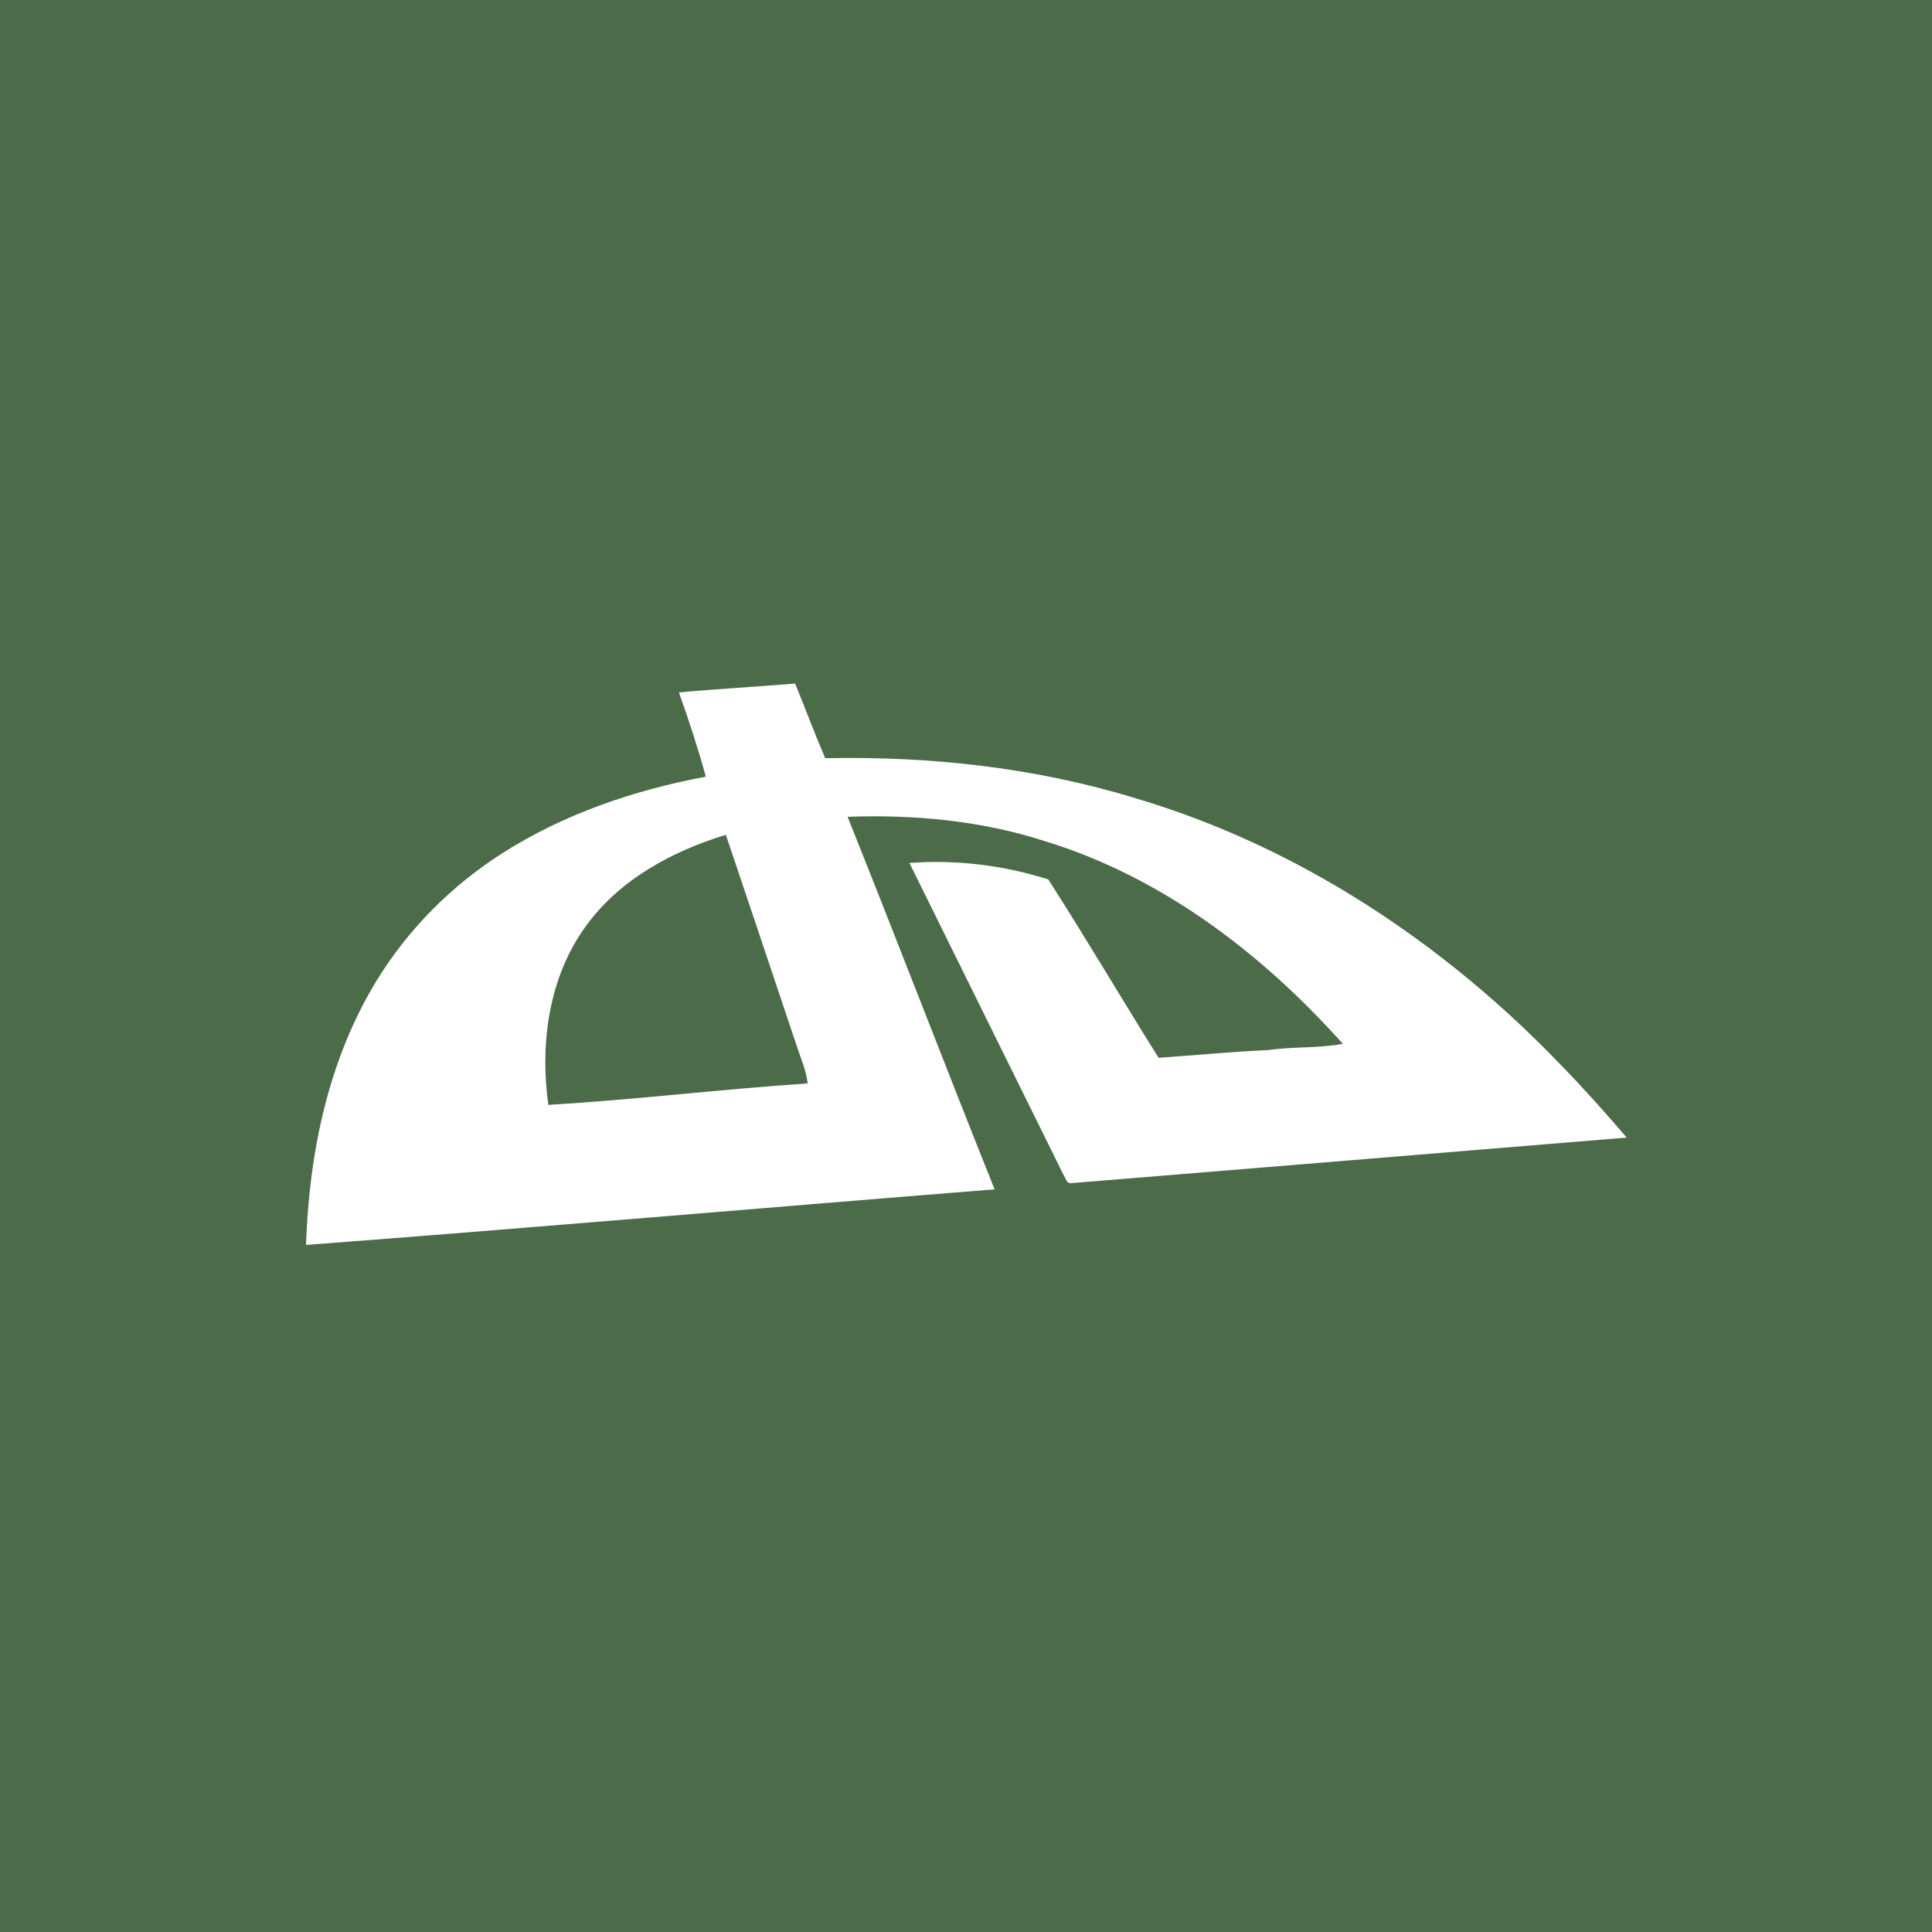 <?xml version="1.0" encoding="UTF-8" ?>
<!DOCTYPE svg PUBLIC "-//W3C//DTD SVG 1.1//EN" "http://www.w3.org/Graphics/SVG/1.1/DTD/svg11.dtd">
<svg width="512pt" height="512pt" viewBox="0 0 512 512" version="1.1" xmlns="http://www.w3.org/2000/svg">
<path fill="#4b6b49" opacity="1.00" d=" M 0.00 0.00 L 512.00 0.00 L 512.00 512.00 L 0.00 512.00 L 0.00 0.00 Z" />
<path fill="#ffffff" opacity="1.00" d=" M 179.92 183.50 C 190.17 182.55 200.44 182.01 210.71 181.15 C 213.41 187.73 215.88 194.40 218.69 200.93 C 246.38 200.36 274.31 203.39 300.84 211.52 C 344.03 224.27 382.70 249.96 413.74 282.32 C 419.76 288.49 425.48 294.94 431.10 301.47 C 382.10 305.52 333.08 309.51 284.09 313.53 C 282.65 313.89 282.41 312.12 281.81 311.29 C 268.24 283.74 254.58 256.24 241.00 228.69 C 253.41 227.76 265.97 229.30 277.81 233.06 C 287.80 248.64 297.20 264.63 307.04 280.32 C 316.74 279.68 326.41 278.69 336.12 278.28 C 342.67 277.33 349.34 277.84 355.86 276.62 C 334.48 252.71 307.93 232.40 276.95 222.93 C 260.11 217.48 242.25 215.82 224.62 216.46 C 237.78 249.30 250.43 282.34 263.58 315.19 C 202.74 320.04 141.95 325.31 81.10 329.92 C 81.90 305.57 87.00 280.78 99.85 259.80 C 108.18 246.23 119.69 234.67 133.11 226.12 C 149.44 215.70 168.09 209.38 187.05 205.82 C 184.97 198.30 182.56 190.84 179.92 183.50 Z" />
<path fill="#4b6b49" opacity="1.00" d=" M 155.31 245.37 C 164.18 233.09 178.13 225.58 192.36 221.23 C 198.59 239.78 204.84 258.32 211.04 276.88 C 212.13 280.26 213.65 283.55 214.04 287.12 C 191.09 288.64 168.26 291.45 145.31 292.80 C 143.05 276.56 145.42 258.86 155.31 245.37 Z" />
</svg>
